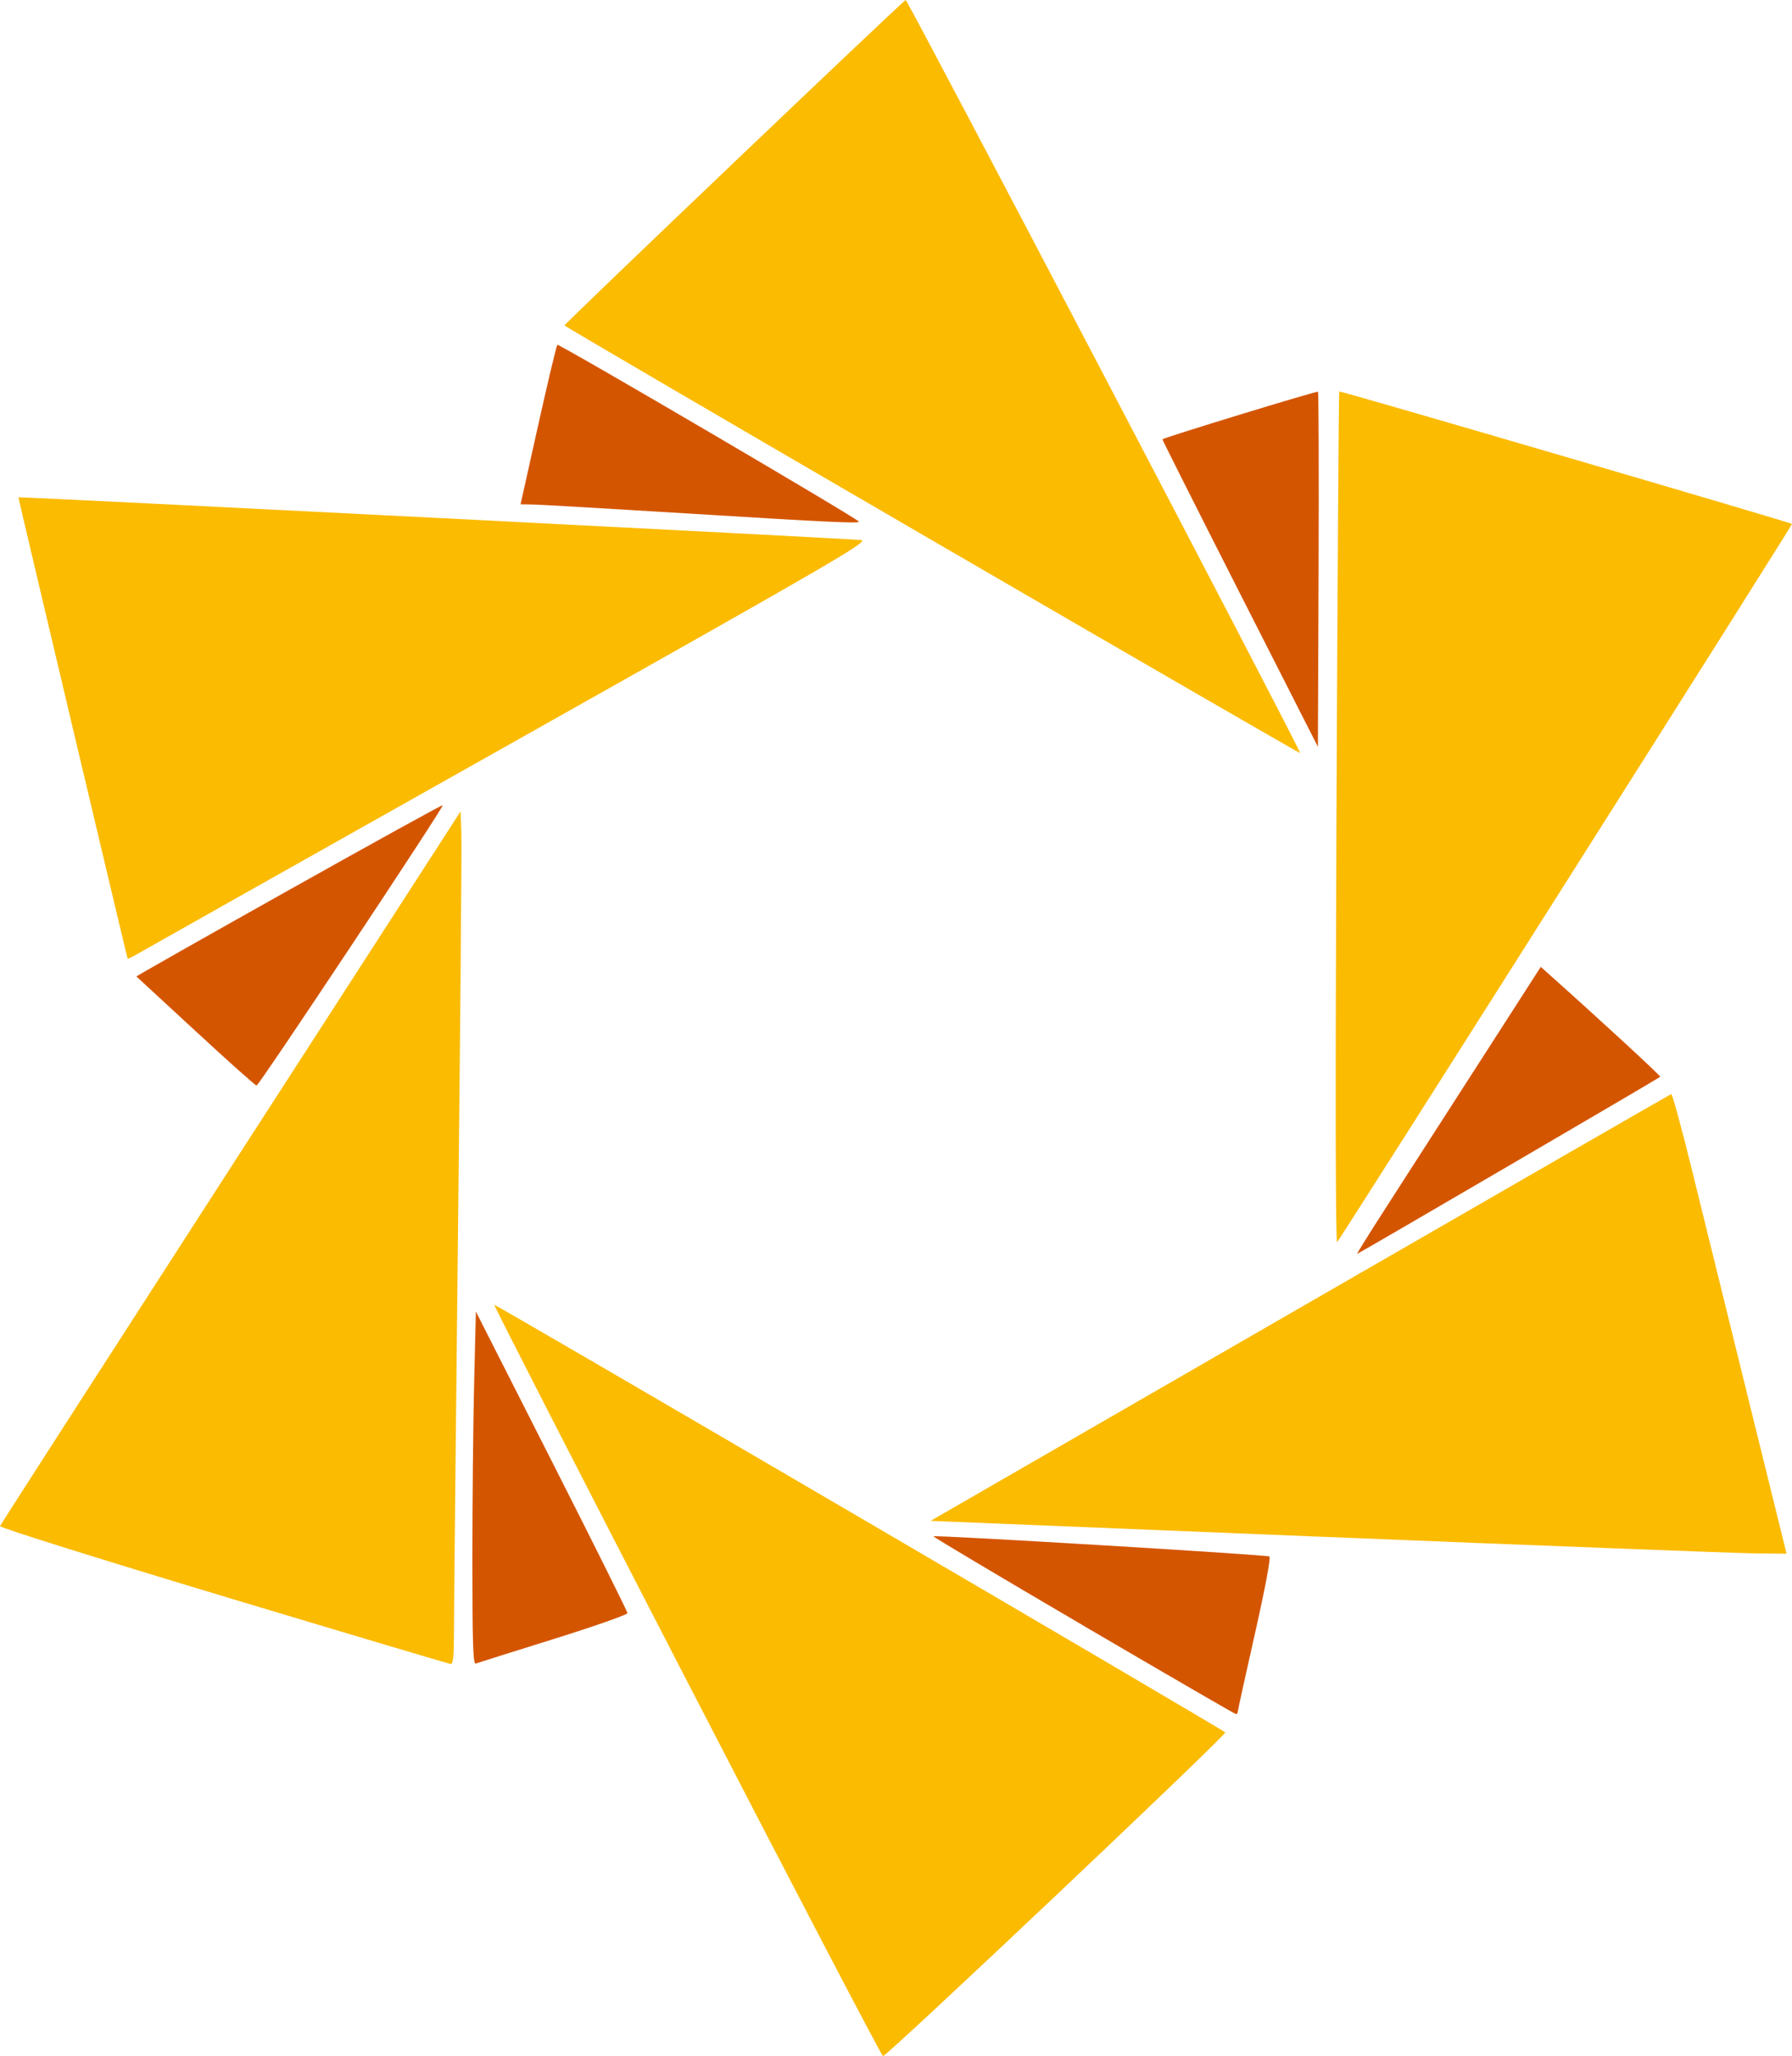 <?xml version="1.0" encoding="UTF-8"?>
<svg id="svg26" width="78.051" height="89.546" enable-background="new 0 0 100 100" fill="#000000" version="1.1" viewBox="0 0 78.051 89.546" xml:space="preserve" xmlns="http://www.w3.org/2000/svg"><g id="layer3" transform="translate(-10.296 -5.414)" display="none"><g id="g1055" clip-rule="evenodd" fill="#000" fill-rule="evenodd"><polygon id="polygon2" points="68.5 22.3 88.5 28.2 68.4 59.9"/><polygon id="polygon4" points="34.7 19.6 49.8 5.2 67.2 38.5"/><polygon id="polygon6" points="60.8 24.5 67.8 38.3 67.8 22.3"/><polygon id="polygon8" points="83.2 52.9 88.2 73.2 50.6 71.7"/><polygon id="polygon10" points="77.4 47.4 69.1 60.3 82.8 52.3"/><polygon id="polygon12" points="63.9 80.9 48.7 95.2 31.5 61.9"/><polygon id="polygon14" points="65.8 73.1 50.5 72.2 64.2 80.2"/><polygon id="polygon16" points="30.1 78 10.1 72 30.5 40.4"/><polygon id="polygon18" points="37.8 75.8 30.9 62.1 30.8 78"/><polygon id="polygon20" points="15.8 47.3 11 27 48.5 28.9"/><polygon id="polygon22" points="21.5 52.9 30 40.1 16.1 47.9"/><polygon id="polygon24" points="32.9 27.4 48.2 28.3 34.5 20.2"/></g></g><g id="layer1" transform="translate(-10.296 -5.414)" stroke-width=".115"><path id="path1144" d="m40.216 78.622c-4.641-8.986-8.418-16.358-8.393-16.383 0.042-0.042 31.645 18.442 31.839 18.623 0.091 0.085-14.726 14.097-14.907 14.097-0.056 0-3.898-7.352-8.539-16.338z" fill="#fbbb01"/><path id="path1183" d="m68.083 72.35-17.255-0.701 16.087-9.278c8.848-5.103 16.125-9.292 16.171-9.309 0.046-0.017 0.461 1.504 0.922 3.379 0.461 1.875 1.572 6.386 2.47 10.024l1.632 6.615-1.386-0.015c-0.762-0.008-9.151-0.33-18.641-0.716z" fill="#fbbb01"/><path id="path1222" d="m68.506 41.065c0.044-10.206 0.099-18.577 0.121-18.603 0.035-0.039 19.632 5.696 19.72 5.771 0.037 0.031-19.648 31.105-19.811 31.274-0.071 0.074-0.082-6.487-0.03-18.442z" fill="#fbbb01"/><path id="path1261" d="m50.891 28.943c-8.802-5.114-16.005-9.325-16.008-9.357-0.005-0.072 14.739-14.133 14.86-14.171 0.081-0.026 17.244 32.734 17.182 32.796-0.017 0.017-7.232-4.154-16.034-9.268z" fill="#fbbb01"/><path id="path1300" d="m15.855 47.17c-0.073-0.252-4.769-20.084-4.758-20.097 0.03-0.037 36.346 1.806 36.709 1.862 0.347 0.054-1.094 0.891-15.292 8.88-8.621 4.851-15.894 8.948-16.162 9.104-0.268 0.156-0.491 0.268-0.497 0.25z" fill="#fbbb01"/><path id="path1339" d="m20.018 74.93c-5.538-1.666-9.746-2.988-9.721-3.054 0.024-0.065 4.547-7.094 10.051-15.621l10.008-15.503 0.035 0.959c0.019 0.527-0.045 8.227-0.144 17.11-0.098 8.883-0.179 16.808-0.178 17.612 4.59e-4 1.099-0.035 1.457-0.143 1.448-0.079-0.007-4.537-1.334-9.908-2.95z" fill="#fbbb01"/><path id="path1452" d="m57.472 76.204c-3.608-2.114-6.542-3.861-6.52-3.883 0.065-0.065 14.508 0.803 14.632 0.879 0.069 0.043-0.175 1.347-0.634 3.38-0.411 1.821-0.747 3.35-0.747 3.4 0 0.049-0.039 0.085-0.086 0.079s-3.038-1.74-6.646-3.854z" fill="#d45500"/><path id="path1491" d="m70.599 58.104c0.679-1.055 2.488-3.868 4.02-6.25l2.785-4.331 0.244 0.217c2.268 2.02 4.995 4.534 4.959 4.57-0.068 0.068-13.154 7.712-13.202 7.712-0.022 0 0.515-0.863 1.195-1.919z" fill="#d45500"/><path id="path1530" d="m64.301 31.254c-1.868-3.676-3.387-6.694-3.375-6.707 0.075-0.081 6.731-2.117 6.775-2.072 0.03 0.03 0.042 3.522 0.026 7.759l-0.029 7.704z" fill="#d45500"/><path id="path1569" d="m40.149 27.771c-3.371-0.208-6.365-0.382-6.654-0.386l-0.526-8e-3 0.766-3.438c0.421-1.891 0.798-3.47 0.836-3.508 0.064-0.064 13.138 7.601 13.138 7.703 0 0.084-1.428 0.015-7.56-0.363z" fill="#d45500"/><path id="path1608" d="m18.821 50.326c-1.406-1.301-2.568-2.375-2.584-2.386-0.015-0.011 2.971-1.703 6.637-3.76 3.666-2.057 6.683-3.721 6.706-3.699 0.064 0.064-8.003 12.21-8.109 12.21-0.052 0-1.245-1.065-2.65-2.366z" fill="#d45500"/><path id="path1647" d="m30.871 73.341c0-2.517 0.034-5.978 0.076-7.692l0.076-3.116 3.3 6.505c1.815 3.578 3.301 6.561 3.303 6.628 0.002 0.067-1.453 0.578-3.233 1.134s-3.3 1.035-3.379 1.064c-0.113 0.041-0.143-0.911-0.143-4.523z" fill="#d45500"/></g></svg>
